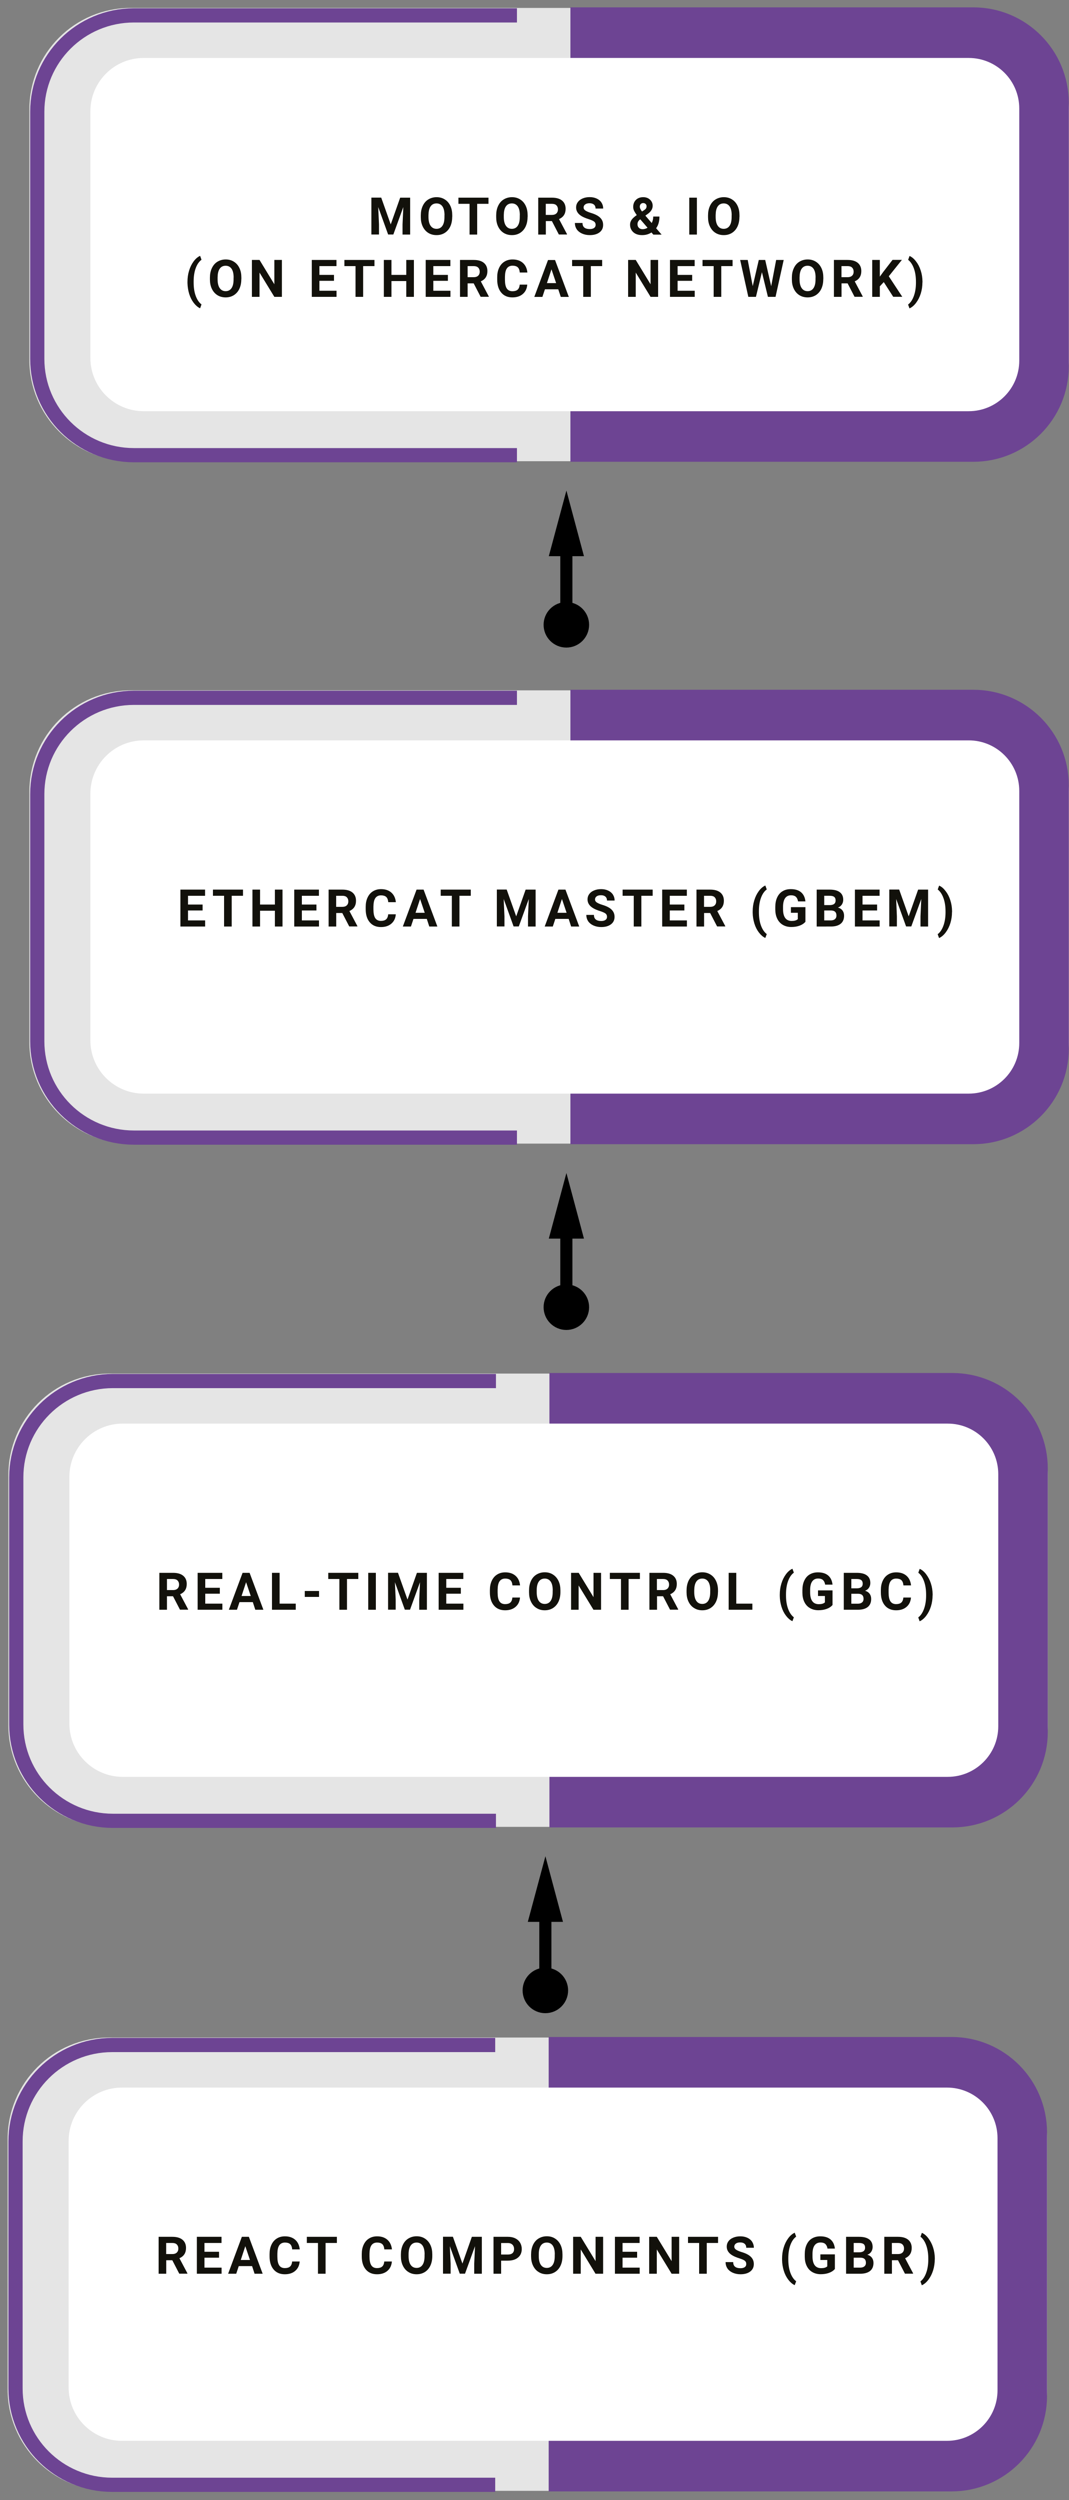 <?xml version="1.0" encoding="utf-8"?>
<!-- Generator: Adobe Illustrator 26.3.1, SVG Export Plug-In . SVG Version: 6.00 Build 0)  -->
<svg version="1.1" xmlns="http://www.w3.org/2000/svg" xmlns:xlink="http://www.w3.org/1999/xlink" x="0px" y="0px"
	 viewBox="0 0 176.71 413.11" style="enable-background:new 0 0 176.71 413.11;" xml:space="preserve">
<rect x="0" y="0" width="176.71" height="413.11" fill="#808080" stroke="none"/>
<style type="text/css">
	.st0{fill:#E5E5E5;}
	.st1{fill:#6D4493;}
	.st2{fill:none;stroke:#6D4493;stroke-width:5.056;stroke-miterlimit:10;}
	.st3{fill:#FFFFFF;}
	.st4{fill:#12110B;}
	.st5{fill:none;stroke:#000000;stroke-width:2;stroke-miterlimit:10;}
</style>
<symbol  id="Callout" viewBox="-185.15 -81 370.3 162.01">
	<path class="st0" d="M149.04-80.62h-298.07c-19.95,0-36.11,16.17-36.11,36.11v89.2c0,19.95,16.17,36.11,36.11,36.11h298.07
		c19.95,0,36.11-16.17,36.11-36.11v-89.2C185.15-64.45,168.98-80.62,149.04-80.62z"/>
	<path class="st1" d="M-7.61-80.82h-143.54c-18.78,0-34,15.22-34,34V47c0,18.78,15.22,34,34,34H-7.61V-80.82z"/>
	<path class="st2" d="M11.44,78.14h136.45c19.02,0,34.44-15.37,34.44-34.32v-87.97c0-18.96-15.42-34.32-34.44-34.32H11.44"/>
	<path class="st3" d="M144.41-62.81h-293.92c-9.94,0-18,8.06-18,18v89.79c0,9.94,8.06,18,18,18h293.92c10.49,0,19-8.51,19-19v-87.79
		C163.41-54.3,154.9-62.81,144.41-62.81z"/>
</symbol>
<symbol  id="New_Symbol" viewBox="-185.15 -81 370.3 162.01">
	<use xlink:href="#Callout"  width="370.3" height="162.01" x="-185.15" y="-81" style="overflow:visible;"/>
</symbol>
<g id="Layer_1">
</g>
<g id="Layer_2">
	<g>
		
			<use xlink:href="#New_Symbol"  width="370.3" height="162.01" x="-185.15" y="-81" transform="matrix(-0.464 0 0 -0.464 87.291 264.447)" style="overflow:visible;"/>
		<g>
			<path class="st4" d="M28.6,263.75h-1v2.23h-1.26v-6.1h2.27c0.72,0,1.28,0.16,1.67,0.48c0.39,0.32,0.59,0.77,0.59,1.36
				c0,0.42-0.09,0.76-0.27,1.04c-0.18,0.28-0.45,0.5-0.82,0.66l1.32,2.49v0.06h-1.35L28.6,263.75z M27.6,262.73h1.01
				c0.32,0,0.56-0.08,0.73-0.24c0.17-0.16,0.26-0.38,0.26-0.66c0-0.29-0.08-0.51-0.25-0.68c-0.16-0.17-0.41-0.25-0.75-0.25H27.6
				V262.73z"/>
			<path class="st4" d="M36.34,263.33h-2.41v1.64h2.83v1.01h-4.09v-6.1h4.08v1.02h-2.82v1.45h2.41V263.33z"/>
			<path class="st4" d="M41.79,264.72h-2.2l-0.42,1.26h-1.34l2.27-6.1h1.16l2.28,6.1h-1.34L41.79,264.72z M39.93,263.71h1.52
				l-0.77-2.28L39.93,263.71z"/>
			<path class="st4" d="M46.22,264.97h2.67v1.01h-3.93v-6.1h1.26V264.97z"/>
			<path class="st4" d="M52.74,263.86h-2.36v-0.98h2.36V263.86z"/>
			<path class="st4" d="M59.23,260.9h-1.87v5.08H56.1v-5.08h-1.84v-1.02h4.97V260.9z"/>
			<path class="st4" d="M62.13,265.98h-1.26v-6.1h1.26V265.98z"/>
			<path class="st4" d="M65.79,259.88l1.57,4.42l1.56-4.42h1.65v6.1H69.3v-1.67l0.13-2.88l-1.65,4.54h-0.86l-1.64-4.54l0.13,2.87
				v1.67h-1.26v-6.1H65.79z"/>
			<path class="st4" d="M76.18,263.33h-2.41v1.64h2.83v1.01h-4.09v-6.1h4.08v1.02h-2.82v1.45h2.41V263.33z"/>
			<path class="st4" d="M85.96,263.95c-0.05,0.66-0.29,1.17-0.73,1.55c-0.44,0.38-1.01,0.57-1.73,0.57c-0.78,0-1.4-0.26-1.85-0.79
				s-0.67-1.25-0.67-2.17v-0.37c0-0.59,0.1-1.1,0.31-1.55c0.21-0.45,0.5-0.79,0.89-1.03c0.38-0.24,0.83-0.36,1.34-0.36
				c0.7,0,1.27,0.19,1.7,0.57c0.43,0.38,0.68,0.91,0.75,1.59h-1.26c-0.03-0.39-0.14-0.68-0.33-0.86s-0.48-0.27-0.86-0.27
				c-0.42,0-0.73,0.15-0.94,0.45c-0.21,0.3-0.31,0.77-0.32,1.4v0.46c0,0.66,0.1,1.14,0.3,1.45s0.51,0.46,0.94,0.46
				c0.39,0,0.68-0.09,0.87-0.27c0.19-0.18,0.3-0.45,0.33-0.82H85.96z"/>
			<path class="st4" d="M92.64,263.07c0,0.6-0.11,1.13-0.32,1.58c-0.21,0.45-0.52,0.8-0.91,1.05c-0.4,0.25-0.85,0.37-1.36,0.37
				c-0.51,0-0.96-0.12-1.35-0.37c-0.4-0.24-0.7-0.59-0.92-1.04c-0.22-0.45-0.33-0.97-0.33-1.56v-0.3c0-0.6,0.11-1.13,0.32-1.59
				c0.22-0.46,0.52-0.81,0.92-1.05c0.4-0.24,0.85-0.37,1.36-0.37s0.96,0.12,1.35,0.37s0.7,0.59,0.92,1.05
				c0.22,0.46,0.32,0.98,0.32,1.58V263.07z M91.37,262.79c0-0.64-0.11-1.12-0.34-1.46c-0.23-0.33-0.56-0.5-0.98-0.5
				c-0.42,0-0.75,0.16-0.98,0.49s-0.35,0.81-0.35,1.44v0.3c0,0.62,0.11,1.11,0.34,1.45c0.23,0.34,0.56,0.51,0.99,0.51
				c0.42,0,0.75-0.17,0.97-0.5c0.23-0.33,0.34-0.81,0.34-1.45V262.79z"/>
			<path class="st4" d="M99.36,265.98h-1.26l-2.45-4.01v4.01H94.4v-6.1h1.26l2.45,4.02v-4.02h1.25V265.98z"/>
			<path class="st4" d="M105.78,260.9h-1.87v5.08h-1.26v-5.08h-1.84v-1.02h4.97V260.9z"/>
			<path class="st4" d="M109.61,263.75h-1v2.23h-1.26v-6.1h2.27c0.72,0,1.28,0.16,1.67,0.48c0.39,0.32,0.59,0.77,0.59,1.36
				c0,0.42-0.09,0.76-0.27,1.04c-0.18,0.28-0.45,0.5-0.82,0.66l1.32,2.49v0.06h-1.35L109.61,263.75z M108.6,262.73h1.01
				c0.32,0,0.56-0.08,0.73-0.24c0.17-0.16,0.26-0.38,0.26-0.66c0-0.29-0.08-0.51-0.25-0.68c-0.16-0.17-0.41-0.25-0.75-0.25h-1.01
				V262.73z"/>
			<path class="st4" d="M118.68,263.07c0,0.6-0.11,1.13-0.32,1.58c-0.21,0.45-0.52,0.8-0.91,1.05s-0.85,0.37-1.36,0.37
				c-0.51,0-0.96-0.12-1.35-0.37c-0.4-0.24-0.7-0.59-0.92-1.04c-0.22-0.45-0.33-0.97-0.33-1.56v-0.3c0-0.6,0.11-1.13,0.32-1.59
				c0.22-0.46,0.52-0.81,0.92-1.05c0.39-0.24,0.85-0.37,1.35-0.37c0.51,0,0.96,0.12,1.36,0.37s0.7,0.59,0.92,1.05
				c0.22,0.46,0.33,0.98,0.33,1.58V263.07z M117.41,262.79c0-0.64-0.11-1.12-0.34-1.46c-0.23-0.33-0.56-0.5-0.98-0.5
				c-0.42,0-0.75,0.16-0.98,0.49c-0.23,0.33-0.34,0.81-0.35,1.44v0.3c0,0.62,0.11,1.11,0.34,1.45c0.23,0.34,0.56,0.51,0.99,0.51
				c0.42,0,0.75-0.17,0.97-0.5s0.34-0.81,0.34-1.45V262.79z"/>
			<path class="st4" d="M121.7,264.97h2.67v1.01h-3.92v-6.1h1.26V264.97z"/>
			<path class="st4" d="M128.9,263.5c0-0.64,0.08-1.25,0.26-1.83c0.17-0.58,0.42-1.09,0.75-1.54c0.33-0.45,0.69-0.75,1.08-0.93
				l0.24,0.65c-0.41,0.3-0.73,0.77-0.96,1.4c-0.23,0.63-0.34,1.37-0.34,2.21v0.13c0,0.85,0.11,1.59,0.34,2.22
				c0.23,0.63,0.55,1.11,0.96,1.42l-0.24,0.64c-0.38-0.17-0.73-0.47-1.06-0.9s-0.58-0.93-0.75-1.49c-0.17-0.56-0.27-1.15-0.28-1.77
				V263.5z"/>
			<path class="st4" d="M137.61,265.21c-0.23,0.27-0.55,0.48-0.96,0.63s-0.87,0.22-1.37,0.22c-0.53,0-0.99-0.12-1.39-0.35
				c-0.4-0.23-0.71-0.57-0.92-1c-0.22-0.44-0.33-0.95-0.33-1.54v-0.42c0-0.61,0.1-1.14,0.31-1.58c0.21-0.45,0.5-0.79,0.89-1.02
				s0.84-0.35,1.36-0.35c0.72,0,1.29,0.17,1.7,0.52s0.65,0.85,0.72,1.51h-1.22c-0.06-0.35-0.18-0.6-0.37-0.77s-0.45-0.24-0.79-0.24
				c-0.43,0-0.75,0.16-0.98,0.48s-0.34,0.8-0.34,1.43v0.39c0,0.64,0.12,1.12,0.36,1.45c0.24,0.33,0.6,0.49,1.07,0.49
				c0.47,0,0.81-0.1,1.01-0.3v-1.05h-1.14v-0.93h2.4V265.21z"/>
			<path class="st4" d="M139.48,265.98v-6.1h2.14c0.74,0,1.3,0.14,1.68,0.43c0.38,0.28,0.57,0.7,0.57,1.25
				c0,0.3-0.08,0.56-0.23,0.79c-0.15,0.23-0.37,0.39-0.64,0.5c0.31,0.08,0.56,0.24,0.74,0.47c0.18,0.24,0.27,0.53,0.27,0.87
				c0,0.59-0.19,1.03-0.56,1.33s-0.91,0.46-1.6,0.46H139.48z M140.73,262.44h0.93c0.63-0.01,0.95-0.26,0.95-0.76
				c0-0.28-0.08-0.47-0.24-0.6c-0.16-0.12-0.41-0.18-0.76-0.18h-0.88V262.44z M140.73,263.33v1.65h1.08c0.3,0,0.53-0.07,0.69-0.21
				c0.17-0.14,0.25-0.33,0.25-0.58c0-0.56-0.29-0.84-0.87-0.85H140.73z"/>
			<path class="st4" d="M150.59,263.95c-0.05,0.66-0.29,1.17-0.73,1.55c-0.44,0.38-1.01,0.57-1.73,0.57c-0.78,0-1.4-0.26-1.85-0.79
				s-0.67-1.25-0.67-2.17v-0.37c0-0.59,0.1-1.1,0.31-1.55c0.21-0.45,0.5-0.79,0.89-1.03c0.38-0.24,0.83-0.36,1.34-0.36
				c0.7,0,1.27,0.19,1.7,0.57c0.43,0.38,0.68,0.91,0.75,1.59h-1.26c-0.03-0.39-0.14-0.68-0.33-0.86s-0.48-0.27-0.86-0.27
				c-0.42,0-0.73,0.15-0.94,0.45c-0.21,0.3-0.31,0.77-0.32,1.4v0.46c0,0.66,0.1,1.14,0.3,1.45c0.2,0.3,0.51,0.46,0.94,0.46
				c0.39,0,0.68-0.09,0.87-0.27c0.19-0.18,0.3-0.45,0.33-0.82H150.59z"/>
			<path class="st4" d="M154.16,263.6c0,0.63-0.09,1.24-0.27,1.82c-0.18,0.58-0.44,1.1-0.78,1.55c-0.34,0.45-0.71,0.75-1.09,0.92
				l-0.23-0.64c0.4-0.3,0.71-0.76,0.94-1.38c0.23-0.62,0.35-1.34,0.36-2.15v-0.22c0-0.83-0.11-1.57-0.34-2.21s-0.54-1.11-0.95-1.43
				l0.23-0.64c0.38,0.17,0.74,0.46,1.07,0.9s0.6,0.94,0.78,1.51c0.19,0.58,0.28,1.17,0.29,1.79V263.6z"/>
		</g>
	</g>
	<g>
		
			<use xlink:href="#New_Symbol"  width="370.3" height="162.01" x="-185.15" y="-81" transform="matrix(-0.464 0 0 -0.464 87.168 374.156)" style="overflow:visible;"/>
		<g>
			<path class="st4" d="M28.48,373.46h-1v2.23h-1.26v-6.1h2.27c0.72,0,1.28,0.16,1.67,0.48c0.39,0.32,0.59,0.77,0.59,1.36
				c0,0.42-0.09,0.76-0.27,1.04c-0.18,0.28-0.45,0.5-0.82,0.66l1.32,2.49v0.06h-1.35L28.48,373.46z M27.48,372.44h1.01
				c0.32,0,0.56-0.08,0.73-0.24c0.17-0.16,0.26-0.38,0.26-0.66c0-0.29-0.08-0.51-0.25-0.68c-0.16-0.17-0.41-0.25-0.75-0.25h-1.01
				V372.44z"/>
			<path class="st4" d="M36.22,373.04H33.8v1.64h2.83v1.01h-4.09v-6.1h4.08v1.02H33.8v1.45h2.41V373.04z"/>
			<path class="st4" d="M41.67,374.43h-2.2l-0.42,1.26h-1.34l2.27-6.1h1.16l2.28,6.1h-1.34L41.67,374.43z M39.8,373.42h1.52
				l-0.77-2.28L39.8,373.42z"/>
			<path class="st4" d="M49.54,373.66c-0.05,0.66-0.29,1.17-0.73,1.55c-0.44,0.38-1.01,0.57-1.73,0.57c-0.78,0-1.4-0.26-1.85-0.79
				s-0.67-1.25-0.67-2.17v-0.37c0-0.59,0.1-1.1,0.31-1.55c0.21-0.45,0.5-0.79,0.89-1.03c0.38-0.24,0.83-0.36,1.34-0.36
				c0.7,0,1.27,0.19,1.7,0.57c0.43,0.38,0.68,0.91,0.75,1.59H48.3c-0.03-0.39-0.14-0.68-0.33-0.86s-0.48-0.27-0.86-0.27
				c-0.42,0-0.73,0.15-0.94,0.45c-0.21,0.3-0.31,0.77-0.32,1.4v0.46c0,0.66,0.1,1.14,0.3,1.45s0.51,0.46,0.94,0.46
				c0.39,0,0.68-0.09,0.87-0.27c0.19-0.18,0.3-0.45,0.33-0.82H49.54z"/>
			<path class="st4" d="M55.69,370.61h-1.87v5.08h-1.26v-5.08h-1.84v-1.02h4.97V370.61z"/>
			<path class="st4" d="M64.78,373.66c-0.05,0.66-0.29,1.17-0.73,1.55c-0.44,0.38-1.01,0.57-1.73,0.57c-0.78,0-1.4-0.26-1.85-0.79
				s-0.67-1.25-0.67-2.17v-0.37c0-0.59,0.1-1.1,0.31-1.55c0.21-0.45,0.5-0.79,0.89-1.03c0.38-0.24,0.83-0.36,1.34-0.36
				c0.7,0,1.27,0.19,1.7,0.57c0.43,0.38,0.68,0.91,0.75,1.59h-1.26c-0.03-0.39-0.14-0.68-0.33-0.86s-0.48-0.27-0.86-0.27
				c-0.42,0-0.73,0.15-0.94,0.45c-0.21,0.3-0.31,0.77-0.32,1.4v0.46c0,0.66,0.1,1.14,0.3,1.45s0.51,0.46,0.94,0.46
				c0.39,0,0.68-0.09,0.87-0.27c0.19-0.18,0.3-0.45,0.33-0.82H64.78z"/>
			<path class="st4" d="M71.46,372.78c0,0.6-0.11,1.13-0.32,1.58c-0.21,0.45-0.52,0.8-0.91,1.05c-0.4,0.25-0.85,0.37-1.36,0.37
				c-0.51,0-0.96-0.12-1.35-0.37c-0.4-0.24-0.7-0.59-0.92-1.04c-0.22-0.45-0.33-0.97-0.33-1.56v-0.3c0-0.6,0.11-1.13,0.32-1.59
				c0.22-0.46,0.52-0.81,0.92-1.05c0.4-0.24,0.85-0.37,1.36-0.37s0.96,0.12,1.35,0.37s0.7,0.59,0.92,1.05
				c0.22,0.46,0.32,0.98,0.32,1.58V372.78z M70.19,372.5c0-0.64-0.11-1.12-0.34-1.46c-0.23-0.33-0.56-0.5-0.98-0.5
				c-0.42,0-0.75,0.16-0.98,0.49s-0.35,0.81-0.35,1.44v0.3c0,0.62,0.11,1.11,0.34,1.45c0.23,0.34,0.56,0.51,0.99,0.51
				c0.42,0,0.75-0.17,0.97-0.5c0.23-0.33,0.34-0.81,0.34-1.45V372.5z"/>
			<path class="st4" d="M74.87,369.59l1.57,4.42l1.56-4.42h1.65v6.1h-1.26v-1.67l0.13-2.88l-1.65,4.54H76l-1.64-4.54l0.13,2.87v1.67
				h-1.26v-6.1H74.87z"/>
			<path class="st4" d="M82.84,373.54v2.15h-1.26v-6.1h2.38c0.46,0,0.86,0.08,1.21,0.25c0.35,0.17,0.62,0.41,0.8,0.71
				s0.28,0.66,0.28,1.05c0,0.6-0.2,1.07-0.61,1.41c-0.41,0.35-0.98,0.52-1.7,0.52H82.84z M82.84,372.52h1.12
				c0.33,0,0.59-0.08,0.76-0.23c0.17-0.16,0.26-0.38,0.26-0.67c0-0.3-0.09-0.54-0.26-0.72c-0.18-0.18-0.42-0.28-0.73-0.28h-1.15
				V372.52z"/>
			<path class="st4" d="M92.98,372.78c0,0.6-0.11,1.13-0.32,1.58c-0.21,0.45-0.52,0.8-0.91,1.05c-0.4,0.25-0.85,0.37-1.36,0.37
				c-0.51,0-0.96-0.12-1.35-0.37c-0.4-0.24-0.7-0.59-0.92-1.04c-0.22-0.45-0.33-0.97-0.33-1.56v-0.3c0-0.6,0.11-1.13,0.32-1.59
				c0.22-0.46,0.52-0.81,0.92-1.05c0.4-0.24,0.85-0.37,1.36-0.37s0.96,0.12,1.35,0.37s0.7,0.59,0.92,1.05
				c0.22,0.46,0.32,0.98,0.32,1.58V372.78z M91.71,372.5c0-0.64-0.11-1.12-0.34-1.46c-0.23-0.33-0.56-0.5-0.98-0.5
				c-0.42,0-0.75,0.16-0.98,0.49s-0.35,0.81-0.35,1.44v0.3c0,0.62,0.11,1.11,0.34,1.45c0.23,0.34,0.56,0.51,0.99,0.51
				c0.42,0,0.75-0.17,0.97-0.5c0.23-0.33,0.34-0.81,0.34-1.45V372.5z"/>
			<path class="st4" d="M99.7,375.69h-1.26L96,371.68v4.01h-1.26v-6.1H96l2.45,4.02v-4.02h1.25V375.69z"/>
			<path class="st4" d="M105.32,373.04h-2.41v1.64h2.83v1.01h-4.09v-6.1h4.08v1.02h-2.82v1.45h2.41V373.04z"/>
			<path class="st4" d="M112.28,375.69h-1.26l-2.45-4.01v4.01h-1.26v-6.1h1.26l2.45,4.02v-4.02h1.25V375.69z"/>
			<path class="st4" d="M118.7,370.61h-1.87v5.08h-1.26v-5.08h-1.84v-1.02h4.97V370.61z"/>
			<path class="st4" d="M123.36,374.09c0-0.24-0.08-0.42-0.25-0.55c-0.17-0.13-0.47-0.26-0.91-0.4c-0.44-0.14-0.78-0.28-1.03-0.42
				c-0.69-0.37-1.04-0.88-1.04-1.51c0-0.33,0.09-0.62,0.28-0.88c0.19-0.26,0.45-0.46,0.8-0.6c0.35-0.15,0.74-0.22,1.17-0.22
				c0.44,0,0.82,0.08,1.17,0.24c0.34,0.16,0.61,0.38,0.79,0.67s0.28,0.61,0.28,0.98h-1.26c0-0.28-0.09-0.5-0.26-0.65
				c-0.18-0.16-0.42-0.23-0.74-0.23c-0.31,0-0.55,0.06-0.72,0.19c-0.17,0.13-0.26,0.3-0.26,0.51c0,0.2,0.1,0.36,0.3,0.5
				c0.2,0.13,0.49,0.26,0.88,0.38c0.72,0.21,1.24,0.48,1.56,0.8c0.33,0.32,0.49,0.71,0.49,1.19c0,0.53-0.2,0.94-0.6,1.24
				c-0.4,0.3-0.94,0.45-1.61,0.45c-0.47,0-0.9-0.09-1.28-0.26s-0.68-0.41-0.88-0.71s-0.3-0.65-0.3-1.04h1.26
				c0,0.67,0.4,1.01,1.21,1.01c0.3,0,0.53-0.06,0.7-0.18C123.28,374.48,123.36,374.31,123.36,374.09z"/>
			<path class="st4" d="M129.28,373.21c0-0.64,0.08-1.25,0.26-1.83c0.17-0.58,0.42-1.09,0.75-1.54c0.33-0.45,0.69-0.75,1.08-0.93
				l0.24,0.65c-0.41,0.3-0.73,0.77-0.96,1.4c-0.23,0.63-0.34,1.37-0.34,2.21v0.13c0,0.85,0.11,1.59,0.34,2.22
				c0.23,0.63,0.55,1.11,0.96,1.42l-0.24,0.64c-0.38-0.17-0.73-0.47-1.06-0.9s-0.58-0.93-0.75-1.49c-0.17-0.56-0.27-1.15-0.28-1.77
				V373.21z"/>
			<path class="st4" d="M138,374.92c-0.23,0.27-0.55,0.48-0.96,0.63s-0.87,0.22-1.37,0.22c-0.53,0-0.99-0.12-1.39-0.35
				c-0.4-0.23-0.71-0.57-0.92-1c-0.22-0.44-0.33-0.95-0.33-1.54v-0.42c0-0.61,0.1-1.14,0.31-1.58c0.21-0.45,0.5-0.79,0.89-1.02
				s0.84-0.35,1.36-0.35c0.72,0,1.29,0.17,1.7,0.52s0.65,0.85,0.72,1.51h-1.22c-0.06-0.35-0.18-0.6-0.37-0.77s-0.45-0.24-0.79-0.24
				c-0.43,0-0.75,0.16-0.98,0.48s-0.34,0.8-0.34,1.43v0.39c0,0.64,0.12,1.12,0.36,1.45c0.24,0.33,0.6,0.49,1.07,0.49
				c0.47,0,0.81-0.1,1.01-0.3v-1.05h-1.14v-0.93h2.4V374.92z"/>
			<path class="st4" d="M139.86,375.69v-6.1H142c0.74,0,1.3,0.14,1.68,0.43c0.38,0.28,0.57,0.7,0.57,1.25c0,0.3-0.08,0.56-0.23,0.79
				c-0.15,0.23-0.37,0.39-0.64,0.5c0.31,0.08,0.56,0.24,0.74,0.47c0.18,0.24,0.27,0.53,0.27,0.87c0,0.59-0.19,1.03-0.56,1.33
				s-0.91,0.46-1.6,0.46H139.86z M141.12,372.15h0.93c0.63-0.01,0.95-0.26,0.95-0.76c0-0.28-0.08-0.47-0.24-0.6
				c-0.16-0.12-0.41-0.18-0.76-0.18h-0.88V372.15z M141.12,373.03v1.65h1.08c0.3,0,0.53-0.07,0.69-0.21
				c0.17-0.14,0.25-0.33,0.25-0.58c0-0.56-0.29-0.84-0.87-0.85H141.12z"/>
			<path class="st4" d="M148.44,373.46h-1v2.23h-1.26v-6.1h2.27c0.72,0,1.28,0.16,1.67,0.48c0.39,0.32,0.59,0.77,0.59,1.36
				c0,0.42-0.09,0.76-0.27,1.04c-0.18,0.28-0.45,0.5-0.82,0.66l1.32,2.49v0.06h-1.35L148.44,373.46z M147.44,372.44h1.01
				c0.32,0,0.56-0.08,0.73-0.24c0.17-0.16,0.26-0.38,0.26-0.66c0-0.29-0.08-0.51-0.25-0.68c-0.16-0.17-0.41-0.25-0.75-0.25h-1.01
				V372.44z"/>
			<path class="st4" d="M154.52,373.31c0,0.63-0.09,1.24-0.27,1.82c-0.18,0.58-0.44,1.1-0.78,1.55c-0.34,0.45-0.71,0.75-1.09,0.92
				l-0.23-0.64c0.4-0.3,0.71-0.76,0.94-1.38c0.23-0.62,0.35-1.34,0.36-2.15v-0.22c0-0.83-0.11-1.57-0.34-2.21s-0.54-1.11-0.95-1.43
				l0.23-0.64c0.38,0.17,0.74,0.46,1.07,0.9s0.6,0.94,0.78,1.51c0.19,0.58,0.28,1.17,0.29,1.79V373.31z"/>
		</g>
	</g>
	<g>
		<g>
			<line class="st5" x1="90.15" y1="329.07" x2="90.15" y2="315.57"/>
			<g>
				<circle cx="90.15" cy="328.88" r="3.76"/>
			</g>
			<g>
				<polygon points="93.06,317.55 90.16,306.71 87.25,317.55 				"/>
			</g>
		</g>
	</g>
	<g>
		
			<use xlink:href="#New_Symbol"  width="370.3" height="162.01" x="-185.15" y="-81" transform="matrix(-0.464 0 0 -0.464 90.762 151.556)" style="overflow:visible;"/>
		<g>
			<path class="st4" d="M33.49,150.44h-2.41v1.64h2.83v1.01h-4.09v-6.1h4.08v1.02h-2.82v1.45h2.41V150.44z"/>
			<path class="st4" d="M40.17,148.01H38.3v5.08h-1.26v-5.08H35.2v-1.02h4.97V148.01z"/>
			<path class="st4" d="M46.7,153.09h-1.26v-2.61h-2.45v2.61h-1.26v-6.1h1.26v2.47h2.45v-2.47h1.26V153.09z"/>
			<path class="st4" d="M52.31,150.44H49.9v1.64h2.83v1.01h-4.09v-6.1h4.08v1.02H49.9v1.45h2.41V150.44z"/>
			<path class="st4" d="M56.58,150.86h-1v2.23h-1.26v-6.1h2.27c0.72,0,1.28,0.16,1.67,0.48c0.39,0.32,0.59,0.77,0.59,1.36
				c0,0.42-0.09,0.76-0.27,1.04c-0.18,0.28-0.45,0.5-0.82,0.66l1.32,2.49v0.06h-1.35L56.58,150.86z M55.58,149.84h1.01
				c0.32,0,0.56-0.08,0.73-0.24c0.17-0.16,0.26-0.38,0.26-0.66c0-0.29-0.08-0.51-0.25-0.68c-0.16-0.17-0.41-0.25-0.75-0.25h-1.01
				V149.84z"/>
			<path class="st4" d="M65.43,151.06c-0.05,0.66-0.29,1.17-0.73,1.55c-0.44,0.38-1.01,0.57-1.73,0.57c-0.78,0-1.4-0.26-1.85-0.79
				c-0.45-0.53-0.67-1.25-0.67-2.17v-0.37c0-0.59,0.1-1.1,0.31-1.55c0.21-0.45,0.5-0.79,0.89-1.03s0.83-0.36,1.34-0.36
				c0.7,0,1.27,0.19,1.7,0.57c0.43,0.38,0.68,0.91,0.75,1.59h-1.26c-0.03-0.39-0.14-0.68-0.33-0.86s-0.48-0.27-0.86-0.27
				c-0.42,0-0.73,0.15-0.94,0.45c-0.21,0.3-0.31,0.77-0.32,1.4v0.46c0,0.66,0.1,1.14,0.3,1.45c0.2,0.3,0.51,0.46,0.94,0.46
				c0.39,0,0.68-0.09,0.87-0.27s0.3-0.45,0.33-0.82H65.43z"/>
			<path class="st4" d="M70.55,151.83h-2.2l-0.42,1.26h-1.34l2.27-6.1h1.16l2.28,6.1h-1.34L70.55,151.83z M68.69,150.82h1.52
				l-0.77-2.28L68.69,150.82z"/>
			<path class="st4" d="M77.82,148.01h-1.87v5.08h-1.26v-5.08h-1.84v-1.02h4.97V148.01z"/>
			<path class="st4" d="M83.76,146.99l1.57,4.42l1.56-4.42h1.65v6.1h-1.26v-1.67l0.13-2.88l-1.65,4.54h-0.86l-1.64-4.54l0.13,2.87
				v1.67h-1.26v-6.1H83.76z"/>
			<path class="st4" d="M94,151.83h-2.2l-0.42,1.26h-1.34l2.27-6.1h1.16l2.28,6.1h-1.34L94,151.83z M92.14,150.82h1.52l-0.77-2.28
				L92.14,150.82z"/>
			<path class="st4" d="M100.34,151.49c0-0.24-0.08-0.42-0.25-0.55c-0.17-0.13-0.47-0.26-0.9-0.4c-0.44-0.14-0.78-0.28-1.03-0.42
				c-0.69-0.37-1.04-0.88-1.04-1.51c0-0.33,0.09-0.62,0.28-0.88c0.19-0.26,0.45-0.46,0.8-0.6c0.35-0.15,0.74-0.22,1.17-0.22
				c0.44,0,0.82,0.08,1.16,0.24c0.34,0.16,0.61,0.38,0.79,0.67c0.19,0.29,0.28,0.62,0.28,0.98h-1.26c0-0.28-0.09-0.5-0.26-0.65
				c-0.18-0.16-0.42-0.23-0.74-0.23c-0.31,0-0.55,0.06-0.72,0.19s-0.26,0.3-0.26,0.51c0,0.2,0.1,0.37,0.3,0.5s0.49,0.26,0.88,0.38
				c0.71,0.21,1.24,0.48,1.56,0.8s0.49,0.71,0.49,1.19c0,0.53-0.2,0.94-0.6,1.24c-0.4,0.3-0.94,0.45-1.61,0.45
				c-0.47,0-0.9-0.09-1.28-0.26s-0.68-0.41-0.88-0.71s-0.3-0.64-0.3-1.04h1.26c0,0.67,0.4,1.01,1.21,1.01c0.3,0,0.53-0.06,0.7-0.18
				C100.26,151.88,100.34,151.71,100.34,151.49z"/>
			<path class="st4" d="M107.89,148.01h-1.87v5.08h-1.26v-5.08h-1.84v-1.02h4.97V148.01z"/>
			<path class="st4" d="M113.13,150.44h-2.41v1.64h2.83v1.01h-4.09v-6.1h4.08v1.02h-2.82v1.45h2.41V150.44z"/>
			<path class="st4" d="M117.39,150.86h-1v2.23h-1.26v-6.1h2.27c0.72,0,1.28,0.16,1.67,0.48c0.39,0.32,0.59,0.77,0.59,1.36
				c0,0.42-0.09,0.76-0.27,1.04c-0.18,0.28-0.45,0.5-0.82,0.66l1.32,2.49v0.06h-1.35L117.39,150.86z M116.39,149.84h1.01
				c0.32,0,0.56-0.08,0.73-0.24s0.26-0.38,0.26-0.66c0-0.29-0.08-0.51-0.25-0.68c-0.16-0.17-0.41-0.25-0.75-0.25h-1.01V149.84z"/>
			<path class="st4" d="M124.42,150.61c0-0.64,0.08-1.25,0.26-1.83c0.17-0.58,0.42-1.09,0.75-1.54c0.33-0.45,0.69-0.75,1.08-0.93
				l0.24,0.65c-0.41,0.3-0.73,0.77-0.96,1.4c-0.23,0.63-0.34,1.37-0.34,2.21v0.13c0,0.85,0.11,1.59,0.34,2.22
				c0.23,0.63,0.55,1.11,0.96,1.42l-0.24,0.64c-0.38-0.17-0.73-0.47-1.06-0.9c-0.33-0.43-0.58-0.93-0.75-1.49
				c-0.17-0.56-0.27-1.15-0.28-1.77V150.61z"/>
			<path class="st4" d="M133.13,152.32c-0.23,0.27-0.55,0.48-0.96,0.63c-0.41,0.15-0.87,0.22-1.37,0.22c-0.53,0-0.99-0.12-1.39-0.35
				c-0.4-0.23-0.71-0.57-0.92-1c-0.22-0.44-0.33-0.95-0.33-1.54v-0.42c0-0.61,0.1-1.13,0.31-1.58c0.21-0.45,0.5-0.79,0.89-1.02
				c0.39-0.24,0.84-0.35,1.36-0.35c0.72,0,1.29,0.17,1.7,0.52s0.65,0.85,0.72,1.51h-1.22c-0.06-0.35-0.18-0.6-0.37-0.77
				s-0.45-0.24-0.79-0.24c-0.43,0-0.75,0.16-0.98,0.48c-0.22,0.32-0.34,0.8-0.34,1.43v0.39c0,0.64,0.12,1.12,0.36,1.45
				c0.24,0.33,0.6,0.49,1.07,0.49c0.47,0,0.81-0.1,1.01-0.3v-1.05h-1.14v-0.93h2.4V152.32z"/>
			<path class="st4" d="M135,153.09v-6.1h2.14c0.74,0,1.3,0.14,1.68,0.43c0.38,0.28,0.57,0.7,0.57,1.25c0,0.3-0.08,0.56-0.23,0.79
				c-0.15,0.23-0.37,0.39-0.64,0.5c0.31,0.08,0.56,0.24,0.74,0.47c0.18,0.24,0.27,0.53,0.27,0.87c0,0.59-0.19,1.03-0.56,1.33
				c-0.37,0.3-0.91,0.46-1.6,0.46H135z M136.25,149.55h0.93c0.63-0.01,0.95-0.26,0.95-0.76c0-0.28-0.08-0.47-0.24-0.6
				c-0.16-0.12-0.41-0.18-0.76-0.18h-0.88V149.55z M136.25,150.43v1.65h1.08c0.3,0,0.53-0.07,0.69-0.21s0.25-0.33,0.25-0.58
				c0-0.56-0.29-0.84-0.87-0.85H136.25z"/>
			<path class="st4" d="M144.99,150.44h-2.41v1.64h2.83v1.01h-4.09v-6.1h4.08v1.02h-2.82v1.45h2.41V150.44z"/>
			<path class="st4" d="M148.64,146.99l1.57,4.42l1.56-4.42h1.65v6.1h-1.26v-1.67l0.13-2.88l-1.65,4.54h-0.86l-1.64-4.54l0.12,2.87
				v1.67H147v-6.1H148.64z"/>
			<path class="st4" d="M157.37,150.71c0,0.63-0.09,1.24-0.27,1.82c-0.18,0.58-0.44,1.1-0.78,1.55c-0.34,0.45-0.71,0.75-1.09,0.92
				l-0.23-0.64c0.4-0.3,0.71-0.76,0.94-1.38c0.23-0.62,0.35-1.34,0.36-2.15v-0.22c0-0.84-0.11-1.57-0.34-2.21s-0.54-1.11-0.95-1.43
				l0.23-0.64c0.38,0.16,0.74,0.46,1.07,0.9c0.34,0.43,0.6,0.94,0.78,1.51c0.19,0.58,0.28,1.17,0.29,1.79V150.71z"/>
		</g>
	</g>
	<g>
		<g>
			<line class="st5" x1="93.62" y1="216.18" x2="93.62" y2="202.68"/>
			<g>
				<circle cx="93.62" cy="215.99" r="3.76"/>
			</g>
			<g>
				<polygon points="96.53,204.66 93.63,193.82 90.72,204.66 				"/>
			</g>
		</g>
	</g>
	<g>
		
			<use xlink:href="#New_Symbol"  width="370.3" height="162.01" x="-185.15" y="-81" transform="matrix(-0.464 0 0 -0.464 90.762 38.8)" style="overflow:visible;"/>
		<g>
			<path class="st4" d="M63.02,32.66l1.57,4.42l1.56-4.42h1.65v6.1h-1.26v-1.67l0.13-2.88l-1.65,4.54h-0.86l-1.64-4.54l0.13,2.87
				v1.67h-1.26v-6.1H63.02z"/>
			<path class="st4" d="M74.75,35.85c0,0.6-0.11,1.13-0.32,1.58s-0.52,0.8-0.91,1.05c-0.4,0.25-0.85,0.37-1.36,0.37
				c-0.5,0-0.96-0.12-1.35-0.36s-0.7-0.59-0.92-1.04s-0.33-0.97-0.33-1.56v-0.3c0-0.6,0.11-1.13,0.33-1.59
				c0.22-0.46,0.52-0.81,0.92-1.05c0.4-0.24,0.85-0.37,1.36-0.37c0.51,0,0.96,0.12,1.35,0.37c0.4,0.25,0.7,0.59,0.92,1.05
				c0.22,0.46,0.32,0.98,0.32,1.58V35.85z M73.48,35.57c0-0.64-0.11-1.12-0.34-1.46c-0.23-0.33-0.56-0.5-0.98-0.5
				c-0.42,0-0.75,0.16-0.98,0.49c-0.23,0.33-0.34,0.81-0.35,1.44v0.3c0,0.62,0.11,1.11,0.34,1.45c0.23,0.34,0.56,0.52,0.99,0.52
				c0.42,0,0.75-0.17,0.97-0.5c0.23-0.33,0.34-0.81,0.34-1.45V35.57z"/>
			<path class="st4" d="M80.75,33.68h-1.87v5.08h-1.26v-5.08h-1.84v-1.02h4.97V33.68z"/>
			<path class="st4" d="M87.21,35.85c0,0.6-0.11,1.13-0.32,1.58s-0.52,0.8-0.91,1.05c-0.4,0.25-0.85,0.37-1.36,0.37
				c-0.5,0-0.96-0.12-1.35-0.36s-0.7-0.59-0.92-1.04s-0.33-0.97-0.33-1.56v-0.3c0-0.6,0.11-1.13,0.33-1.59
				c0.22-0.46,0.52-0.81,0.92-1.05c0.4-0.24,0.85-0.37,1.36-0.37c0.51,0,0.96,0.12,1.35,0.37c0.4,0.25,0.7,0.59,0.92,1.05
				c0.22,0.46,0.32,0.98,0.32,1.58V35.85z M85.93,35.57c0-0.64-0.11-1.12-0.34-1.46c-0.23-0.33-0.56-0.5-0.98-0.5
				c-0.42,0-0.75,0.16-0.98,0.49c-0.23,0.33-0.34,0.81-0.35,1.44v0.3c0,0.62,0.11,1.11,0.34,1.45c0.23,0.34,0.56,0.52,0.99,0.52
				c0.42,0,0.75-0.17,0.97-0.5c0.23-0.33,0.34-0.81,0.34-1.45V35.57z"/>
			<path class="st4" d="M91.23,36.53h-1v2.23h-1.26v-6.1h2.27c0.72,0,1.28,0.16,1.67,0.48c0.39,0.32,0.59,0.78,0.59,1.36
				c0,0.42-0.09,0.76-0.27,1.04c-0.18,0.28-0.45,0.5-0.82,0.66l1.32,2.49v0.06h-1.35L91.23,36.53z M90.23,35.51h1.01
				c0.32,0,0.56-0.08,0.73-0.24c0.17-0.16,0.26-0.38,0.26-0.66c0-0.29-0.08-0.51-0.25-0.68c-0.16-0.17-0.41-0.25-0.75-0.25h-1.01
				V35.51z"/>
			<path class="st4" d="M98.46,37.16c0-0.24-0.08-0.42-0.25-0.55s-0.47-0.26-0.9-0.4c-0.44-0.14-0.78-0.28-1.04-0.42
				c-0.69-0.37-1.04-0.88-1.04-1.51c0-0.33,0.09-0.62,0.28-0.88c0.19-0.26,0.45-0.46,0.8-0.61s0.74-0.22,1.17-0.22
				c0.44,0,0.82,0.08,1.16,0.24c0.34,0.16,0.61,0.38,0.79,0.67c0.19,0.29,0.28,0.62,0.28,0.98h-1.26c0-0.28-0.09-0.5-0.26-0.65
				c-0.18-0.15-0.42-0.23-0.74-0.23c-0.31,0-0.55,0.07-0.72,0.2c-0.17,0.13-0.26,0.3-0.26,0.51c0,0.2,0.1,0.36,0.3,0.5
				c0.2,0.13,0.49,0.26,0.88,0.38c0.71,0.21,1.24,0.48,1.56,0.8c0.33,0.32,0.49,0.71,0.49,1.19c0,0.53-0.2,0.94-0.6,1.24
				s-0.94,0.45-1.61,0.45c-0.47,0-0.9-0.09-1.28-0.26c-0.38-0.17-0.68-0.41-0.88-0.71c-0.2-0.3-0.3-0.64-0.3-1.04h1.26
				c0,0.67,0.4,1.01,1.21,1.01c0.3,0,0.53-0.06,0.7-0.18C98.37,37.55,98.46,37.38,98.46,37.16z"/>
			<path class="st4" d="M104.15,37.12c0-0.28,0.08-0.54,0.24-0.78c0.16-0.24,0.45-0.51,0.87-0.8c-0.18-0.24-0.32-0.47-0.43-0.68
				s-0.16-0.44-0.16-0.67c0-0.47,0.15-0.86,0.45-1.16c0.3-0.3,0.7-0.45,1.21-0.45c0.46,0,0.83,0.14,1.12,0.41s0.44,0.61,0.44,1.01
				c0,0.49-0.25,0.92-0.74,1.29l-0.47,0.34l1.05,1.22c0.17-0.32,0.25-0.68,0.25-1.07h1.03c0,0.79-0.18,1.44-0.55,1.93l0.91,1.06
				h-1.37l-0.31-0.36c-0.45,0.3-0.97,0.44-1.55,0.44c-0.6,0-1.09-0.16-1.45-0.48C104.34,38.05,104.15,37.63,104.15,37.12z
				 M106.21,37.87c0.29,0,0.57-0.08,0.83-0.24l-1.2-1.39l-0.09,0.06c-0.25,0.21-0.37,0.46-0.37,0.75c0,0.24,0.08,0.44,0.23,0.59
				C105.76,37.79,105.96,37.87,106.21,37.87z M105.76,34.16c0,0.21,0.12,0.47,0.37,0.79l0.32-0.21c0.17-0.11,0.28-0.21,0.34-0.31
				c0.06-0.1,0.09-0.22,0.09-0.36s-0.05-0.26-0.15-0.36c-0.1-0.1-0.24-0.16-0.4-0.16c-0.17,0-0.31,0.06-0.42,0.17
				C105.82,33.83,105.76,33.98,105.76,34.16z"/>
			<path class="st4" d="M115.2,38.76h-1.26v-6.1h1.26V38.76z"/>
			<path class="st4" d="M122.23,35.85c0,0.6-0.11,1.13-0.32,1.58s-0.52,0.8-0.91,1.05c-0.4,0.25-0.85,0.37-1.36,0.37
				c-0.5,0-0.96-0.12-1.35-0.36s-0.7-0.59-0.92-1.04s-0.33-0.97-0.33-1.56v-0.3c0-0.6,0.11-1.13,0.33-1.59
				c0.22-0.46,0.52-0.81,0.92-1.05c0.4-0.24,0.85-0.37,1.36-0.37c0.51,0,0.96,0.12,1.35,0.37c0.4,0.25,0.7,0.59,0.92,1.05
				c0.22,0.46,0.32,0.98,0.32,1.58V35.85z M120.95,35.57c0-0.64-0.11-1.12-0.34-1.46c-0.23-0.33-0.56-0.5-0.98-0.5
				c-0.42,0-0.75,0.16-0.98,0.49c-0.23,0.33-0.34,0.81-0.35,1.44v0.3c0,0.62,0.11,1.11,0.34,1.45c0.23,0.34,0.56,0.52,0.99,0.52
				c0.42,0,0.75-0.17,0.97-0.5c0.23-0.33,0.34-0.81,0.34-1.45V35.57z"/>
			<path class="st4" d="M30.99,46.57c0-0.64,0.08-1.25,0.26-1.83c0.17-0.58,0.42-1.09,0.75-1.54c0.33-0.45,0.69-0.75,1.08-0.93
				l0.23,0.65c-0.41,0.3-0.73,0.77-0.96,1.4c-0.23,0.63-0.34,1.37-0.34,2.21v0.13c0,0.85,0.11,1.59,0.34,2.22
				c0.23,0.63,0.55,1.11,0.96,1.42l-0.23,0.64c-0.38-0.17-0.73-0.47-1.06-0.9c-0.33-0.43-0.58-0.93-0.75-1.49
				c-0.17-0.56-0.26-1.15-0.28-1.77V46.57z"/>
			<path class="st4" d="M39.89,46.14c0,0.6-0.11,1.13-0.32,1.58s-0.52,0.8-0.91,1.05c-0.4,0.25-0.85,0.37-1.36,0.37
				c-0.5,0-0.96-0.12-1.35-0.36s-0.7-0.59-0.92-1.04s-0.33-0.97-0.33-1.56v-0.3c0-0.6,0.11-1.13,0.33-1.59
				c0.22-0.46,0.52-0.81,0.92-1.05c0.4-0.24,0.85-0.37,1.36-0.37c0.51,0,0.96,0.12,1.35,0.37c0.4,0.25,0.7,0.59,0.92,1.05
				c0.22,0.46,0.32,0.98,0.32,1.58V46.14z M38.62,45.87c0-0.64-0.11-1.12-0.34-1.46c-0.23-0.33-0.56-0.5-0.98-0.5
				c-0.42,0-0.75,0.16-0.98,0.49c-0.23,0.33-0.34,0.81-0.35,1.44v0.3c0,0.62,0.11,1.11,0.34,1.45c0.23,0.34,0.56,0.52,0.99,0.52
				c0.42,0,0.75-0.17,0.97-0.5c0.23-0.33,0.34-0.81,0.34-1.45V45.87z"/>
			<path class="st4" d="M46.61,49.05h-1.26l-2.45-4.01v4.01h-1.26v-6.1h1.26l2.45,4.02v-4.02h1.25V49.05z"/>
			<path class="st4" d="M55.21,46.4H52.8v1.64h2.83v1.01h-4.09v-6.1h4.08v1.02H52.8v1.45h2.41V46.4z"/>
			<path class="st4" d="M61.9,43.97h-1.87v5.08h-1.26v-5.08h-1.84v-1.02h4.97V43.97z"/>
			<path class="st4" d="M68.42,49.05h-1.26v-2.61h-2.45v2.61h-1.26v-6.1h1.26v2.47h2.45v-2.47h1.26V49.05z"/>
			<path class="st4" d="M74.04,46.4h-2.41v1.64h2.83v1.01h-4.09v-6.1h4.08v1.02h-2.82v1.45h2.41V46.4z"/>
			<path class="st4" d="M78.3,46.82h-1v2.23h-1.26v-6.1h2.27c0.72,0,1.28,0.16,1.67,0.48c0.39,0.32,0.59,0.78,0.59,1.36
				c0,0.42-0.09,0.76-0.27,1.04c-0.18,0.28-0.45,0.5-0.82,0.66l1.32,2.49v0.06h-1.35L78.3,46.82z M77.3,45.8h1.01
				c0.32,0,0.56-0.08,0.73-0.24s0.26-0.38,0.26-0.66c0-0.29-0.08-0.51-0.25-0.68s-0.41-0.25-0.75-0.25H77.3V45.8z"/>
			<path class="st4" d="M87.16,47.02c-0.05,0.66-0.29,1.17-0.73,1.55c-0.44,0.38-1.01,0.57-1.73,0.57c-0.78,0-1.4-0.26-1.84-0.79
				c-0.45-0.53-0.67-1.25-0.67-2.17v-0.37c0-0.59,0.1-1.1,0.31-1.55c0.21-0.45,0.5-0.79,0.89-1.03c0.38-0.24,0.83-0.36,1.34-0.36
				c0.7,0,1.27,0.19,1.7,0.57c0.43,0.38,0.68,0.91,0.75,1.59h-1.26c-0.03-0.39-0.14-0.68-0.33-0.86c-0.19-0.18-0.48-0.27-0.86-0.27
				c-0.42,0-0.73,0.15-0.94,0.45c-0.21,0.3-0.31,0.77-0.32,1.4v0.46c0,0.66,0.1,1.14,0.3,1.45c0.2,0.3,0.51,0.46,0.94,0.46
				c0.39,0,0.68-0.09,0.87-0.27c0.19-0.18,0.3-0.45,0.33-0.82H87.16z"/>
			<path class="st4" d="M92.28,47.8h-2.2l-0.42,1.26h-1.34l2.27-6.1h1.16l2.28,6.1H92.7L92.28,47.8z M90.41,46.78h1.52l-0.77-2.28
				L90.41,46.78z"/>
			<path class="st4" d="M99.54,43.97h-1.87v5.08h-1.26v-5.08h-1.84v-1.02h4.97V43.97z"/>
			<path class="st4" d="M108.8,49.05h-1.26l-2.45-4.01v4.01h-1.26v-6.1h1.26l2.45,4.02v-4.02h1.25V49.05z"/>
			<path class="st4" d="M114.42,46.4h-2.41v1.64h2.83v1.01h-4.09v-6.1h4.08v1.02h-2.82v1.45h2.41V46.4z"/>
			<path class="st4" d="M121.1,43.97h-1.87v5.08h-1.26v-5.08h-1.84v-1.02h4.97V43.97z"/>
			<path class="st4" d="M127.48,47.29l0.82-4.34h1.25l-1.35,6.1h-1.26l-0.99-4.08l-0.99,4.08h-1.26l-1.35-6.1h1.25l0.83,4.33l1-4.33
				h1.06L127.48,47.29z"/>
			<path class="st4" d="M136.09,46.14c0,0.6-0.11,1.13-0.32,1.58s-0.52,0.8-0.91,1.05c-0.4,0.25-0.85,0.37-1.36,0.37
				c-0.5,0-0.96-0.12-1.35-0.36s-0.7-0.59-0.92-1.04s-0.33-0.97-0.33-1.56v-0.3c0-0.6,0.11-1.13,0.33-1.59
				c0.22-0.46,0.52-0.81,0.92-1.05c0.4-0.24,0.85-0.37,1.36-0.37c0.51,0,0.96,0.12,1.35,0.37c0.4,0.25,0.7,0.59,0.92,1.05
				c0.22,0.46,0.32,0.98,0.32,1.58V46.14z M134.82,45.87c0-0.64-0.11-1.12-0.34-1.46c-0.23-0.33-0.56-0.5-0.98-0.5
				c-0.42,0-0.75,0.16-0.98,0.49c-0.23,0.33-0.34,0.81-0.35,1.44v0.3c0,0.62,0.11,1.11,0.34,1.45c0.23,0.34,0.56,0.52,0.99,0.52
				c0.42,0,0.75-0.17,0.97-0.5c0.23-0.33,0.34-0.81,0.34-1.45V45.87z"/>
			<path class="st4" d="M140.11,46.82h-1v2.23h-1.26v-6.1h2.27c0.72,0,1.28,0.16,1.67,0.48c0.39,0.32,0.59,0.78,0.59,1.36
				c0,0.42-0.09,0.76-0.27,1.04c-0.18,0.28-0.45,0.5-0.82,0.66l1.32,2.49v0.06h-1.35L140.11,46.82z M139.11,45.8h1.01
				c0.32,0,0.56-0.08,0.73-0.24c0.17-0.16,0.26-0.38,0.26-0.66c0-0.29-0.08-0.51-0.25-0.68c-0.16-0.17-0.41-0.25-0.75-0.25h-1.01
				V45.8z"/>
			<path class="st4" d="M146.09,46.61l-0.65,0.7v1.74h-1.26v-6.1h1.26v2.76l0.55-0.76l1.55-2.01h1.55l-2.17,2.71l2.23,3.39h-1.5
				L146.09,46.61z"/>
			<path class="st4" d="M152.48,46.67c0,0.63-0.09,1.24-0.27,1.82c-0.18,0.58-0.44,1.1-0.78,1.55c-0.34,0.45-0.71,0.75-1.09,0.92
				l-0.23-0.64c0.4-0.3,0.71-0.76,0.94-1.38c0.23-0.62,0.35-1.34,0.36-2.15v-0.22c0-0.83-0.11-1.57-0.34-2.21s-0.55-1.11-0.95-1.43
				l0.23-0.64c0.38,0.17,0.74,0.46,1.07,0.9c0.34,0.43,0.6,0.94,0.78,1.51c0.19,0.58,0.28,1.17,0.29,1.79V46.67z"/>
		</g>
	</g>
	<g>
		<g>
			<line class="st5" x1="93.62" y1="103.43" x2="93.62" y2="89.92"/>
			<g>
				<circle cx="93.62" cy="103.24" r="3.76"/>
			</g>
			<g>
				<polygon points="96.53,91.9 93.63,81.06 90.72,91.9 				"/>
			</g>
		</g>
	</g>
	<g>
	</g>
	<g>
	</g>
	<g>
	</g>
	<g>
	</g>
	<g>
	</g>
	<g>
	</g>
	<g>
	</g>
	<g>
	</g>
	<g>
	</g>
	<g>
	</g>
	<g>
	</g>
	<g>
	</g>
	<g>
	</g>
	<g>
	</g>
	<g>
	</g>
	<g>
	</g>
	<g>
	</g>
	<g>
	</g>
	<g>
	</g>
	<g>
	</g>
	<g>
	</g>
	<g>
	</g>
	<g>
	</g>
</g>
</svg>
